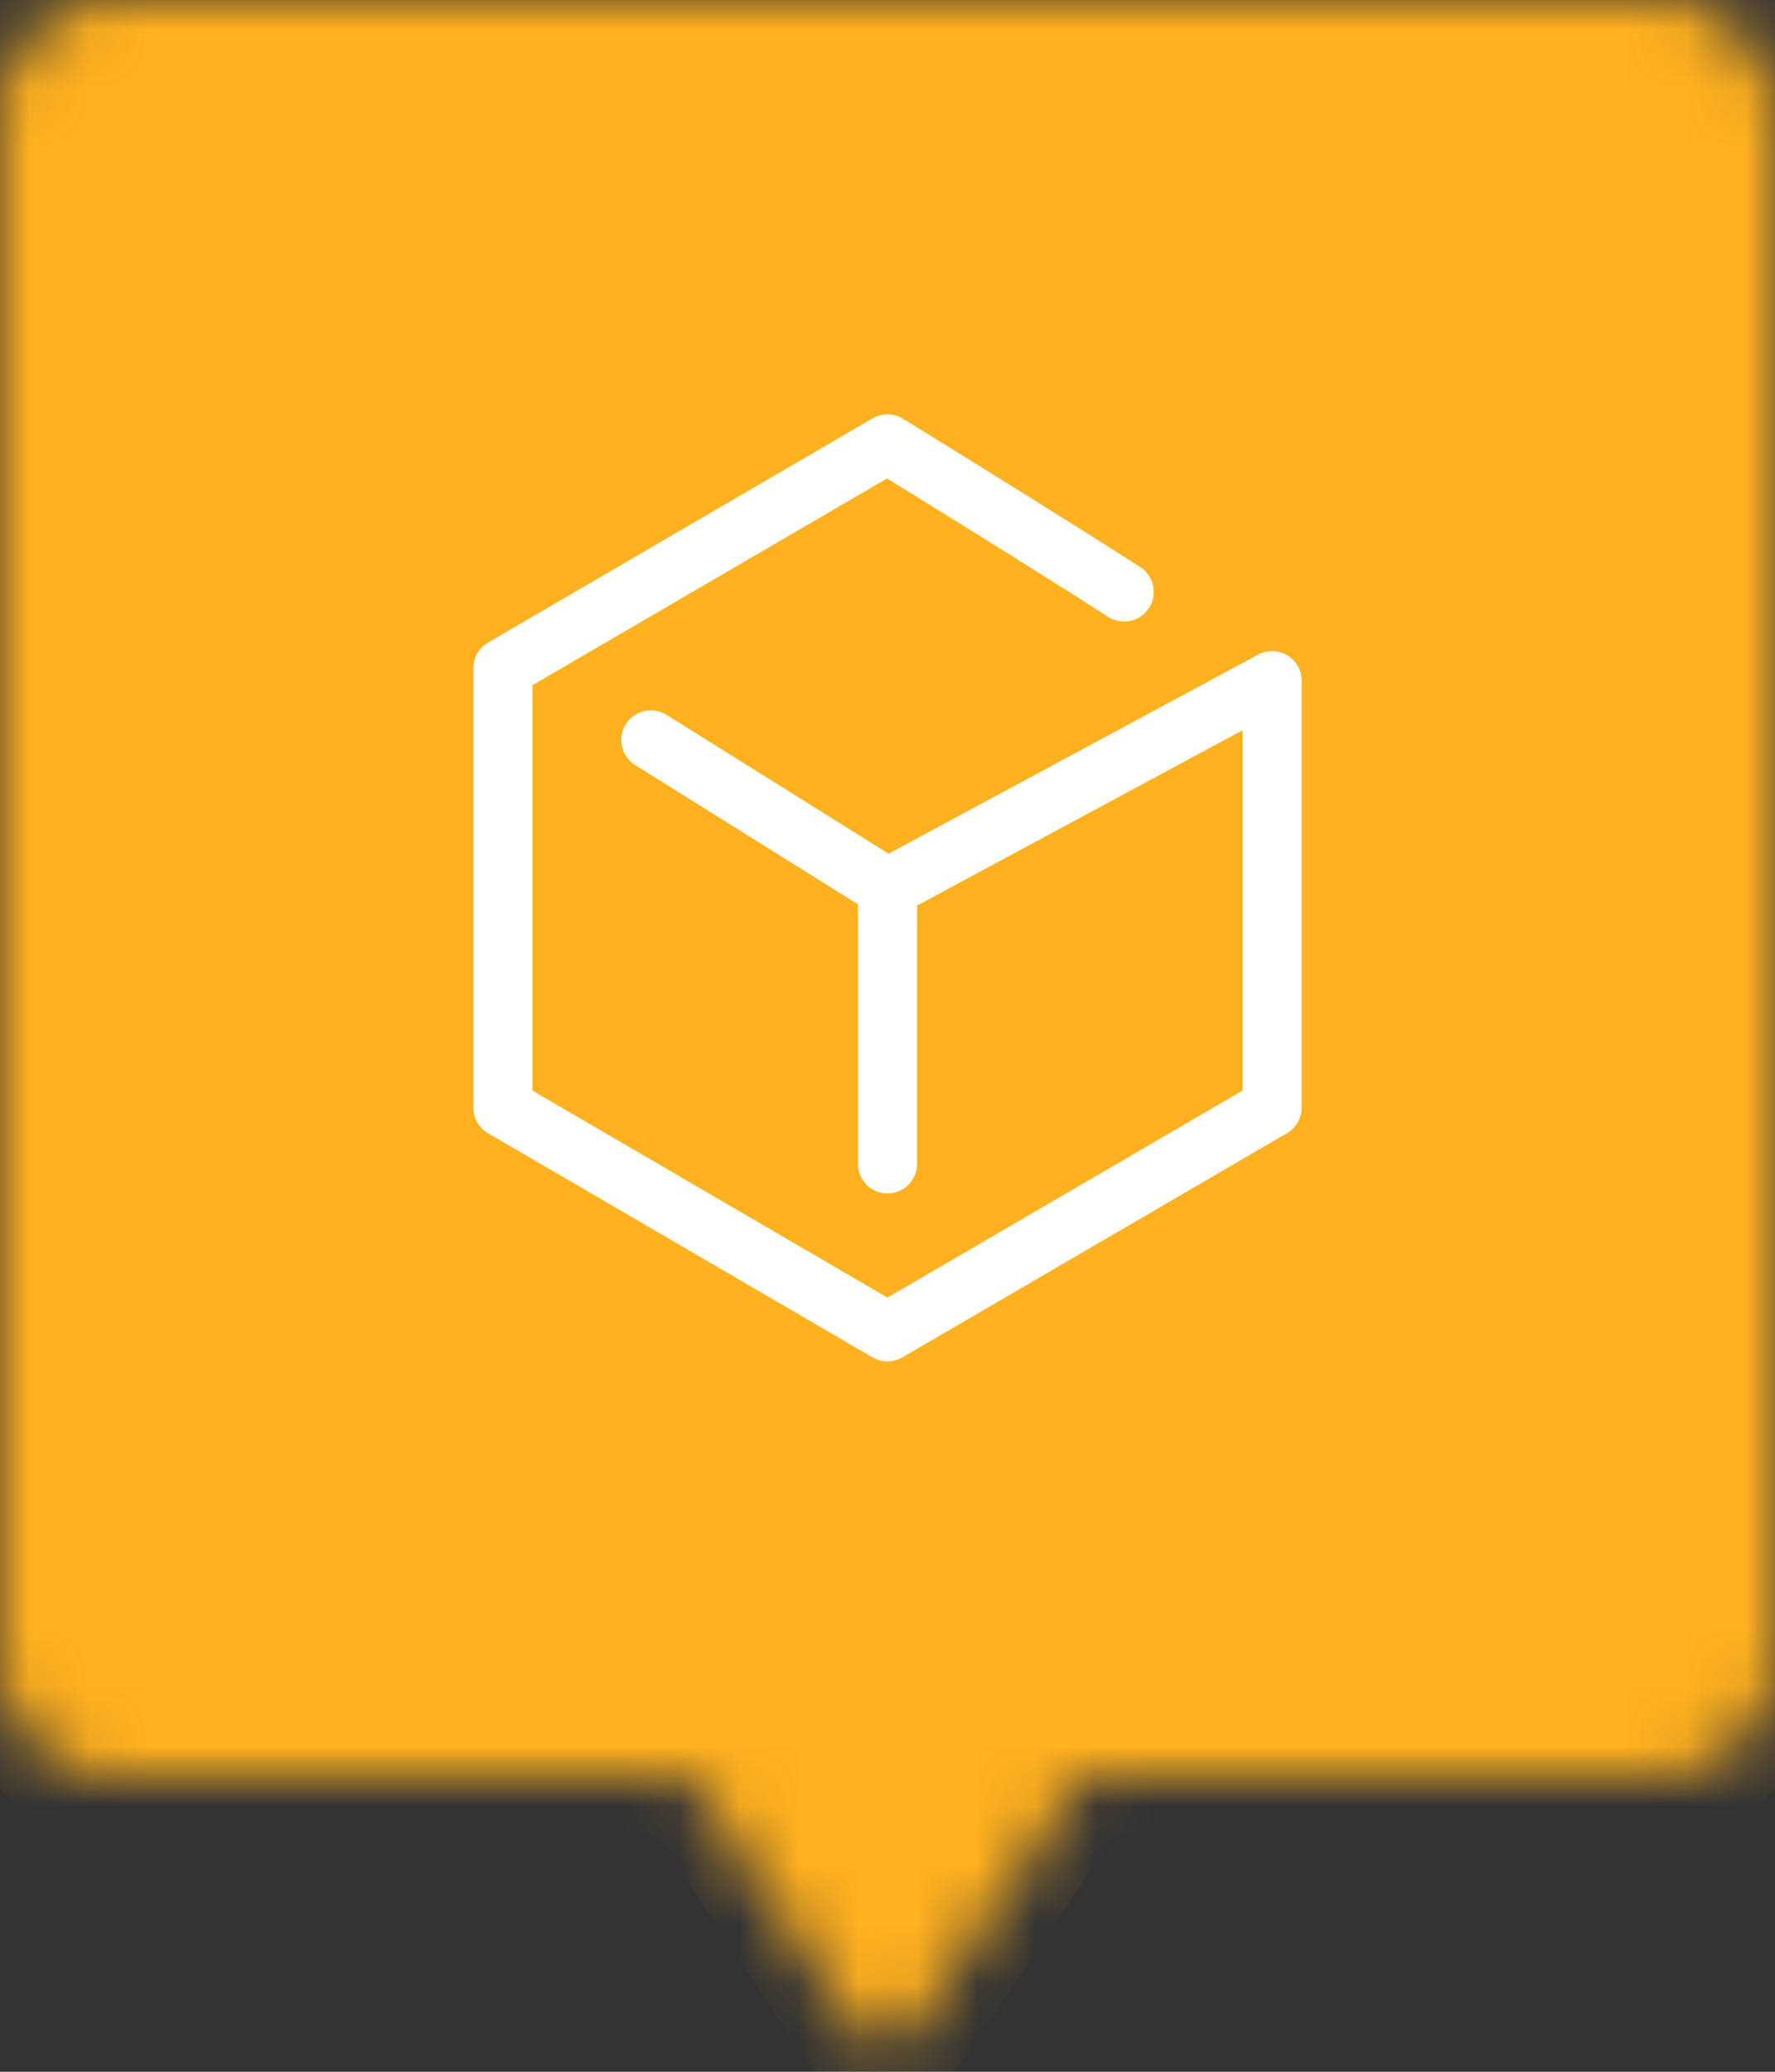 <svg width="30" height="35" viewBox="0 0 30 35" xmlns="http://www.w3.org/2000/svg" xmlns:xlink="http://www.w3.org/1999/xlink"><rect x="0" y="0" width="30" height="35" fill="#333333" stroke="none"/><defs><path d="M18.308 30h9.7A1.996 1.996 0 0 0 30 28.008V1.992A1.996 1.996 0 0 0 28.008 0H1.992A1.996 1.996 0 0 0 0 1.992v26.016C0 29.102.892 30 1.992 30h9.65l2.752 4.17c.303.458.794.466 1.108 0L18.308 30z" id="a"/><mask id="b" x="0" y="0" width="30" height="34.516" fill="#fff"><use xlink:href="#a"/></mask></defs><g fill="none" fill-rule="evenodd"><use stroke="#FFB11F" mask="url(#b)" stroke-width="2" fill="#FFB11F" xlink:href="#a"/><path d="M19 10c-1.324-.853-4-2.5-4-2.5l-6.5 3.788v7.424L15 22.5l6.5-3.788V11.5m0 0L15 15l-4-2.5m4 2.5v4.662" stroke="#FFF" stroke-linecap="round" stroke-linejoin="round"/></g></svg>
